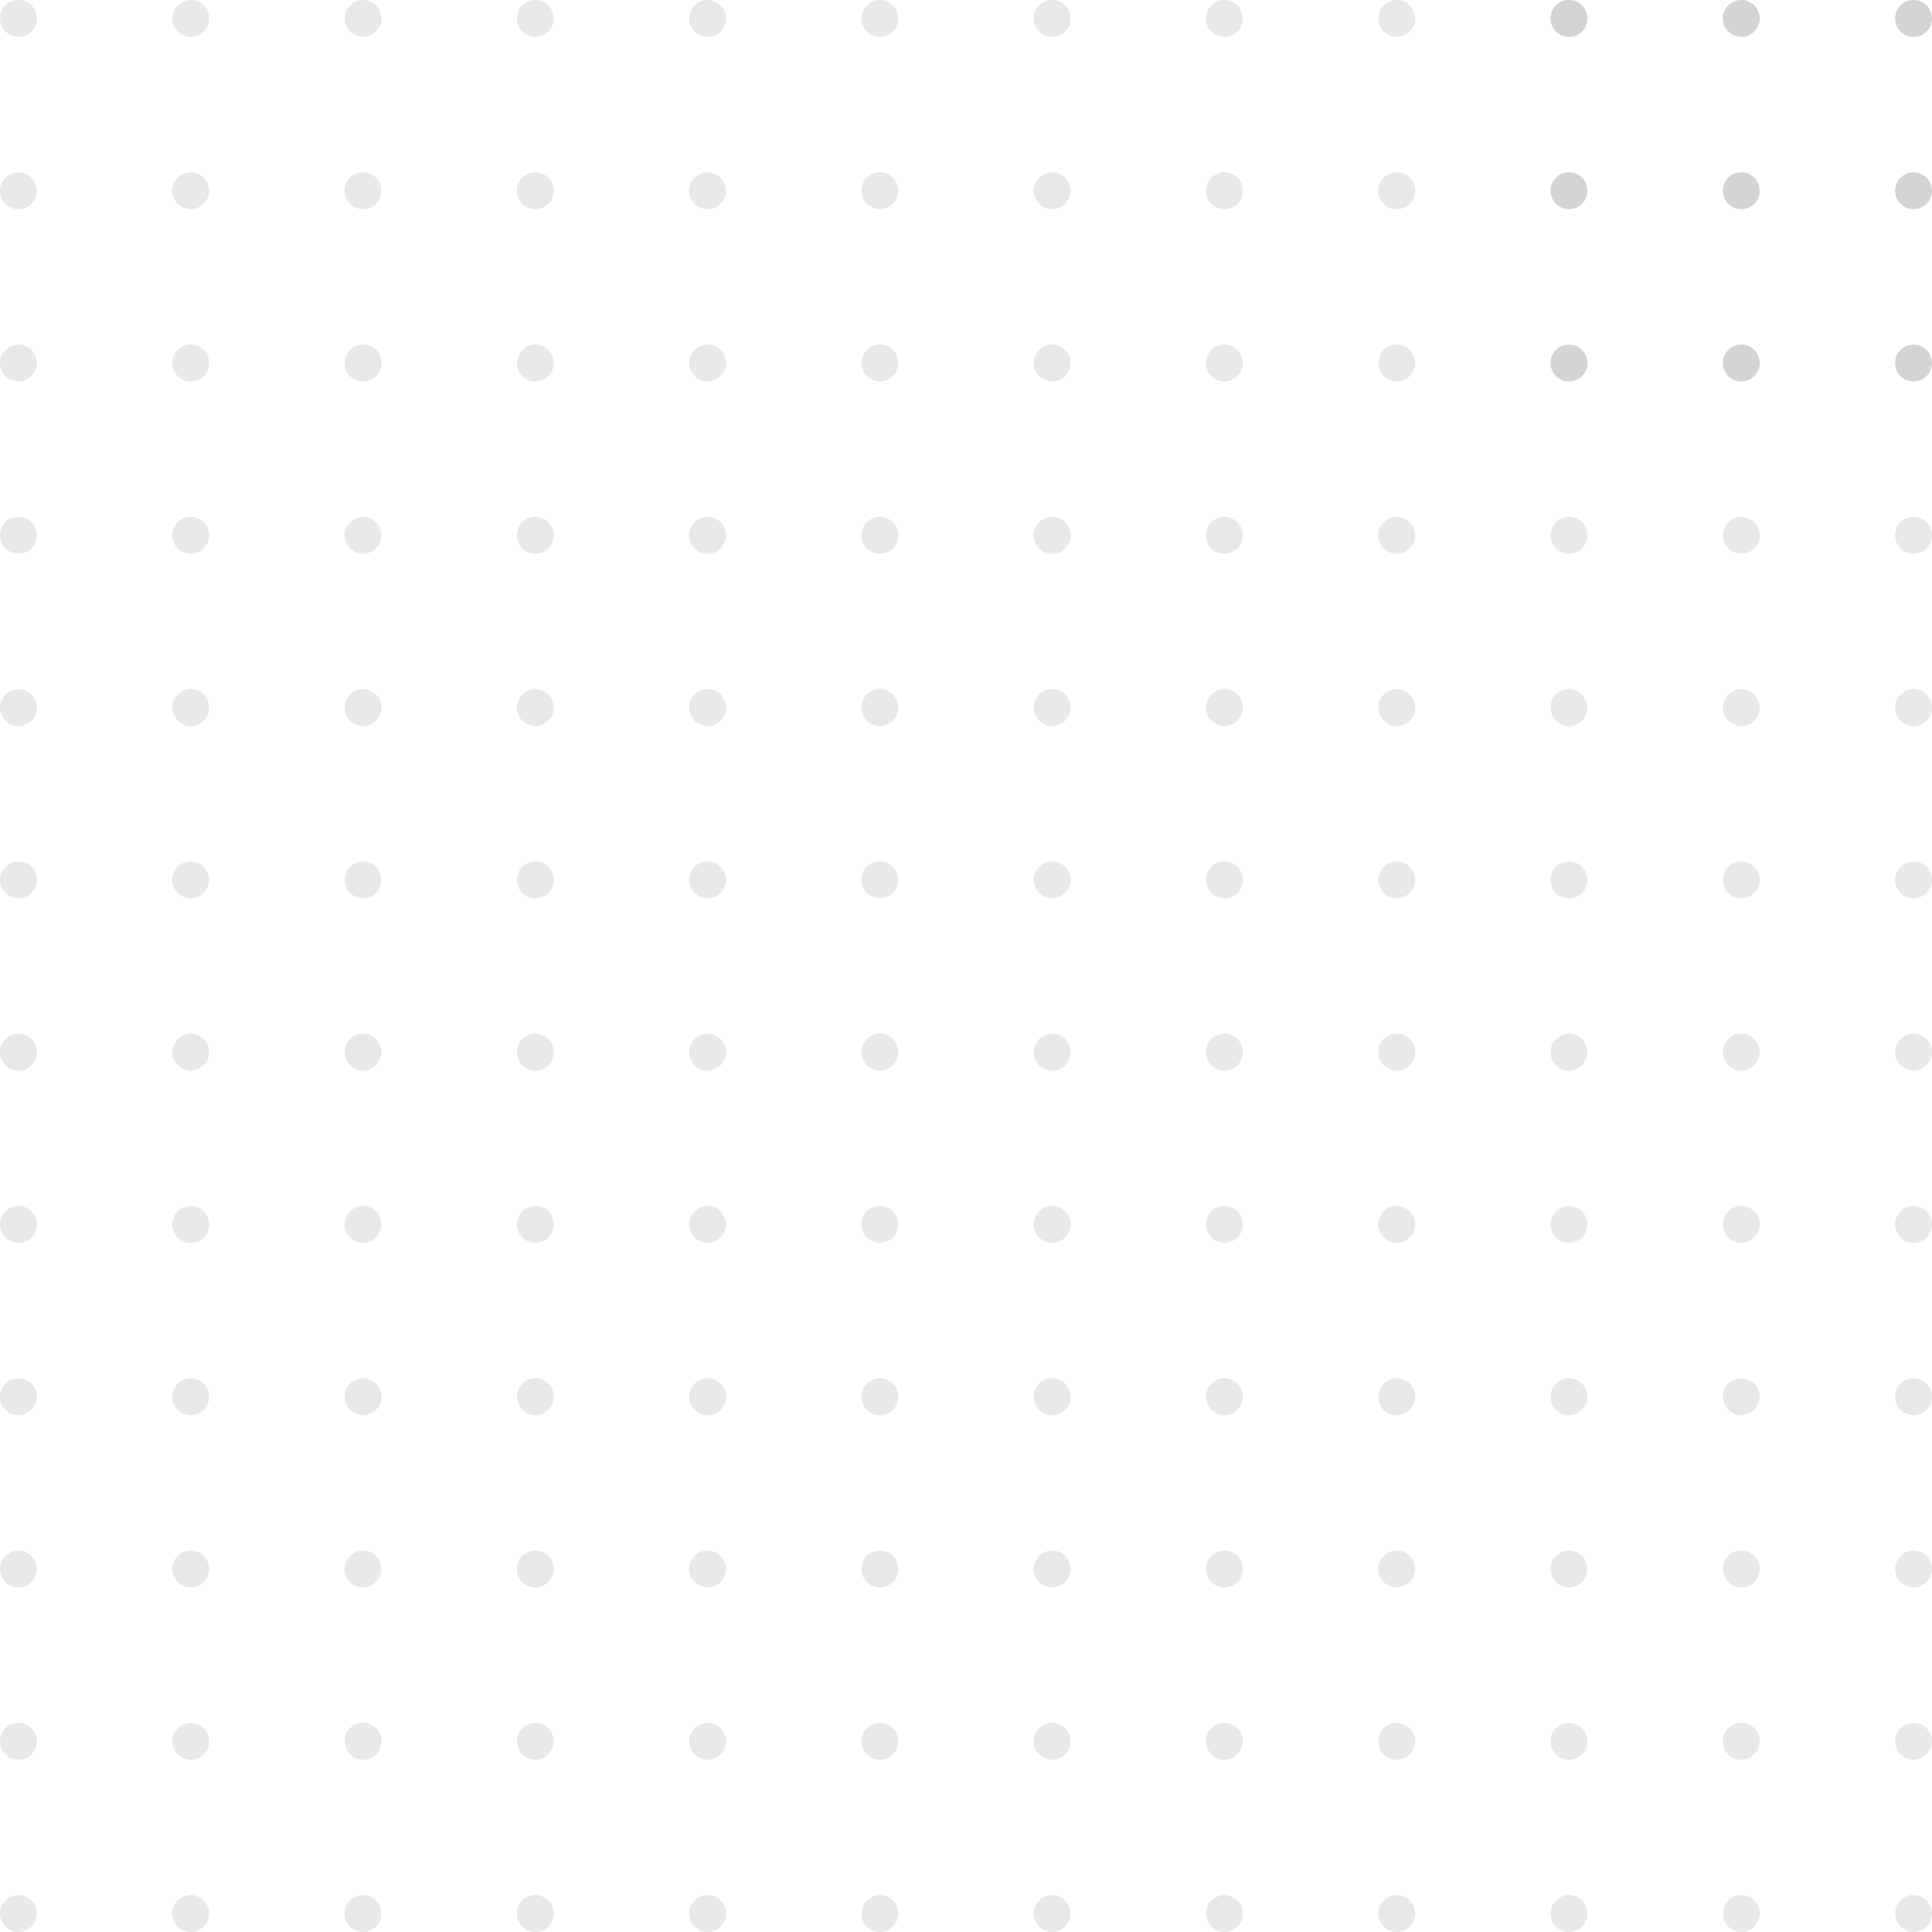 <svg width="305" height="305" viewBox="0 0 305 305" fill="none" xmlns="http://www.w3.org/2000/svg">
<circle cx="2.914" cy="2.914" r="2.914" fill="#1C1E26" fill-opacity="0.1"/>
<circle cx="57.309" cy="2.914" r="2.914" fill="#1C1E26" fill-opacity="0.1"/>
<circle cx="30.111" cy="2.914" r="2.914" fill="#1C1E26" fill-opacity="0.1"/>
<circle cx="2.914" cy="57.309" r="2.914" fill="#1C1E26" fill-opacity="0.1"/>
<circle cx="57.309" cy="57.309" r="2.914" fill="#1C1E26" fill-opacity="0.1"/>
<circle cx="30.111" cy="57.309" r="2.914" fill="#1C1E26" fill-opacity="0.1"/>
<circle cx="2.914" cy="30.111" r="2.914" fill="#1C1E26" fill-opacity="0.1"/>
<circle cx="57.309" cy="30.111" r="2.914" fill="#1C1E26" fill-opacity="0.1"/>
<circle cx="30.111" cy="30.111" r="2.914" fill="#1C1E26" fill-opacity="0.1"/>
<circle cx="84.506" cy="84.506" r="2.914" fill="#1C1E26" fill-opacity="0.1"/>
<circle cx="138.901" cy="84.506" r="2.914" fill="#1C1E26" fill-opacity="0.1"/>
<circle cx="111.704" cy="84.506" r="2.914" fill="#1C1E26" fill-opacity="0.1"/>
<circle cx="84.506" cy="138.901" r="2.914" fill="#1C1E26" fill-opacity="0.1"/>
<circle cx="138.901" cy="138.901" r="2.914" fill="#1C1E26" fill-opacity="0.1"/>
<circle cx="111.704" cy="138.901" r="2.914" fill="#1C1E26" fill-opacity="0.1"/>
<circle cx="84.506" cy="111.704" r="2.914" fill="#1C1E26" fill-opacity="0.1"/>
<circle cx="138.901" cy="111.704" r="2.914" fill="#1C1E26" fill-opacity="0.1"/>
<circle cx="111.704" cy="111.704" r="2.914" fill="#1C1E26" fill-opacity="0.1"/>
<circle cx="2.914" cy="84.506" r="2.914" fill="#1C1E26" fill-opacity="0.1"/>
<circle cx="57.309" cy="84.506" r="2.914" fill="#1C1E26" fill-opacity="0.1"/>
<circle cx="30.111" cy="84.506" r="2.914" fill="#1C1E26" fill-opacity="0.1"/>
<circle cx="2.914" cy="138.901" r="2.914" fill="#1C1E26" fill-opacity="0.1"/>
<circle cx="57.309" cy="138.901" r="2.914" fill="#1C1E26" fill-opacity="0.1"/>
<circle cx="30.111" cy="138.901" r="2.914" fill="#1C1E26" fill-opacity="0.1"/>
<circle cx="2.914" cy="111.704" r="2.914" fill="#1C1E26" fill-opacity="0.1"/>
<circle cx="57.309" cy="111.704" r="2.914" fill="#1C1E26" fill-opacity="0.1"/>
<circle cx="30.111" cy="111.704" r="2.914" fill="#1C1E26" fill-opacity="0.1"/>
<circle cx="84.506" cy="2.914" r="2.914" fill="#1C1E26" fill-opacity="0.1"/>
<circle cx="138.901" cy="2.914" r="2.914" fill="#1C1E26" fill-opacity="0.1"/>
<circle cx="111.704" cy="2.914" r="2.914" fill="#1C1E26" fill-opacity="0.1"/>
<circle cx="84.506" cy="57.309" r="2.914" fill="#1C1E26" fill-opacity="0.1"/>
<circle cx="138.901" cy="57.309" r="2.914" fill="#1C1E26" fill-opacity="0.1"/>
<circle cx="111.704" cy="57.309" r="2.914" fill="#1C1E26" fill-opacity="0.1"/>
<circle cx="84.506" cy="30.111" r="2.914" fill="#1C1E26" fill-opacity="0.1"/>
<circle cx="138.901" cy="30.111" r="2.914" fill="#1C1E26" fill-opacity="0.1"/>
<circle cx="111.704" cy="30.111" r="2.914" fill="#1C1E26" fill-opacity="0.1"/>
<circle cx="166.099" cy="166.099" r="2.914" fill="#1C1E26" fill-opacity="0.1"/>
<circle cx="220.494" cy="166.099" r="2.914" fill="#1C1E26" fill-opacity="0.1"/>
<circle cx="193.296" cy="166.099" r="2.914" fill="#1C1E26" fill-opacity="0.1"/>
<circle cx="166.099" cy="220.494" r="2.914" fill="#1C1E26" fill-opacity="0.1"/>
<circle cx="220.494" cy="220.494" r="2.914" fill="#1C1E26" fill-opacity="0.1"/>
<circle cx="193.296" cy="220.494" r="2.914" fill="#1C1E26" fill-opacity="0.1"/>
<circle cx="166.099" cy="193.296" r="2.914" fill="#1C1E26" fill-opacity="0.1"/>
<circle cx="220.494" cy="193.296" r="2.914" fill="#1C1E26" fill-opacity="0.1"/>
<circle cx="193.296" cy="193.296" r="2.914" fill="#1C1E26" fill-opacity="0.1"/>
<circle cx="247.691" cy="247.691" r="2.914" fill="#1C1E26" fill-opacity="0.1"/>
<circle cx="302.086" cy="247.691" r="2.914" fill="#1C1E26" fill-opacity="0.1"/>
<circle cx="274.889" cy="247.691" r="2.914" fill="#1C1E26" fill-opacity="0.1"/>
<circle cx="247.691" cy="302.086" r="2.914" fill="#1C1E26" fill-opacity="0.1"/>
<circle cx="302.086" cy="302.086" r="2.914" fill="#1C1E26" fill-opacity="0.1"/>
<circle cx="274.889" cy="302.086" r="2.914" fill="#1C1E26" fill-opacity="0.1"/>
<circle cx="247.691" cy="274.889" r="2.914" fill="#1C1E26" fill-opacity="0.1"/>
<circle cx="302.086" cy="274.889" r="2.914" fill="#1C1E26" fill-opacity="0.1"/>
<circle cx="274.889" cy="274.889" r="2.914" fill="#1C1E26" fill-opacity="0.1"/>
<circle cx="166.099" cy="247.691" r="2.914" fill="#1C1E26" fill-opacity="0.1"/>
<circle cx="220.494" cy="247.691" r="2.914" fill="#1C1E26" fill-opacity="0.1"/>
<circle cx="193.296" cy="247.691" r="2.914" fill="#1C1E26" fill-opacity="0.1"/>
<circle cx="166.099" cy="302.086" r="2.914" fill="#1C1E26" fill-opacity="0.1"/>
<circle cx="220.494" cy="302.086" r="2.914" fill="#1C1E26" fill-opacity="0.1"/>
<circle cx="193.296" cy="302.086" r="2.914" fill="#1C1E26" fill-opacity="0.1"/>
<circle cx="166.099" cy="274.889" r="2.914" fill="#1C1E26" fill-opacity="0.1"/>
<circle cx="220.494" cy="274.889" r="2.914" fill="#1C1E26" fill-opacity="0.1"/>
<circle cx="193.296" cy="274.889" r="2.914" fill="#1C1E26" fill-opacity="0.1"/>
<circle cx="247.691" cy="166.099" r="2.914" fill="#1C1E26" fill-opacity="0.1"/>
<circle cx="302.086" cy="166.099" r="2.914" fill="#1C1E26" fill-opacity="0.1"/>
<circle cx="274.889" cy="166.099" r="2.914" fill="#1C1E26" fill-opacity="0.1"/>
<circle cx="247.691" cy="220.494" r="2.914" fill="#1C1E26" fill-opacity="0.1"/>
<circle cx="302.086" cy="220.494" r="2.914" fill="#1C1E26" fill-opacity="0.1"/>
<circle cx="274.889" cy="220.494" r="2.914" fill="#1C1E26" fill-opacity="0.1"/>
<circle cx="247.691" cy="193.296" r="2.914" fill="#1C1E26" fill-opacity="0.1"/>
<circle cx="302.086" cy="193.296" r="2.914" fill="#1C1E26" fill-opacity="0.1"/>
<circle cx="274.889" cy="193.296" r="2.914" fill="#1C1E26" fill-opacity="0.1"/>
<circle cx="2.914" cy="166.099" r="2.914" fill="#1C1E26" fill-opacity="0.1"/>
<circle cx="57.309" cy="166.099" r="2.914" fill="#1C1E26" fill-opacity="0.1"/>
<circle cx="30.111" cy="166.099" r="2.914" fill="#1C1E26" fill-opacity="0.1"/>
<circle cx="2.914" cy="220.494" r="2.914" fill="#1C1E26" fill-opacity="0.1"/>
<circle cx="57.309" cy="220.494" r="2.914" fill="#1C1E26" fill-opacity="0.1"/>
<circle cx="30.111" cy="220.494" r="2.914" fill="#1C1E26" fill-opacity="0.1"/>
<circle cx="2.914" cy="193.296" r="2.914" fill="#1C1E26" fill-opacity="0.1"/>
<circle cx="57.309" cy="193.296" r="2.914" fill="#1C1E26" fill-opacity="0.1"/>
<circle cx="30.111" cy="193.296" r="2.914" fill="#1C1E26" fill-opacity="0.1"/>
<circle cx="84.506" cy="247.691" r="2.914" fill="#1C1E26" fill-opacity="0.1"/>
<circle cx="138.901" cy="247.691" r="2.914" fill="#1C1E26" fill-opacity="0.1"/>
<circle cx="111.704" cy="247.691" r="2.914" fill="#1C1E26" fill-opacity="0.1"/>
<circle cx="84.506" cy="302.086" r="2.914" fill="#1C1E26" fill-opacity="0.1"/>
<circle cx="138.901" cy="302.086" r="2.914" fill="#1C1E26" fill-opacity="0.1"/>
<circle cx="111.704" cy="302.086" r="2.914" fill="#1C1E26" fill-opacity="0.1"/>
<circle cx="84.506" cy="274.889" r="2.914" fill="#1C1E26" fill-opacity="0.1"/>
<circle cx="138.901" cy="274.889" r="2.914" fill="#1C1E26" fill-opacity="0.1"/>
<circle cx="111.704" cy="274.889" r="2.914" fill="#1C1E26" fill-opacity="0.1"/>
<circle cx="2.914" cy="247.691" r="2.914" fill="#1C1E26" fill-opacity="0.1"/>
<circle cx="57.309" cy="247.691" r="2.914" fill="#1C1E26" fill-opacity="0.1"/>
<circle cx="30.111" cy="247.691" r="2.914" fill="#1C1E26" fill-opacity="0.1"/>
<circle cx="2.914" cy="302.086" r="2.914" fill="#1C1E26" fill-opacity="0.1"/>
<circle cx="57.309" cy="302.086" r="2.914" fill="#1C1E26" fill-opacity="0.1"/>
<circle cx="30.111" cy="302.086" r="2.914" fill="#1C1E26" fill-opacity="0.1"/>
<circle cx="2.914" cy="274.889" r="2.914" fill="#1C1E26" fill-opacity="0.1"/>
<circle cx="57.309" cy="274.889" r="2.914" fill="#1C1E26" fill-opacity="0.1"/>
<circle cx="30.111" cy="274.889" r="2.914" fill="#1C1E26" fill-opacity="0.1"/>
<circle cx="84.506" cy="166.099" r="2.914" fill="#1C1E26" fill-opacity="0.1"/>
<circle cx="138.901" cy="166.099" r="2.914" fill="#1C1E26" fill-opacity="0.1"/>
<circle cx="111.704" cy="166.099" r="2.914" fill="#1C1E26" fill-opacity="0.1"/>
<circle cx="84.506" cy="220.494" r="2.914" fill="#1C1E26" fill-opacity="0.1"/>
<circle cx="138.901" cy="220.494" r="2.914" fill="#1C1E26" fill-opacity="0.1"/>
<circle cx="111.704" cy="220.494" r="2.914" fill="#1C1E26" fill-opacity="0.1"/>
<circle cx="84.506" cy="193.296" r="2.914" fill="#1C1E26" fill-opacity="0.1"/>
<circle cx="138.901" cy="193.296" r="2.914" fill="#1C1E26" fill-opacity="0.1"/>
<circle cx="111.704" cy="193.296" r="2.914" fill="#1C1E26" fill-opacity="0.1"/>
<circle cx="166.099" cy="2.914" r="2.914" fill="#1C1E26" fill-opacity="0.1"/>
<circle cx="220.494" cy="2.914" r="2.914" fill="#1C1E26" fill-opacity="0.1"/>
<circle cx="193.296" cy="2.914" r="2.914" fill="#1C1E26" fill-opacity="0.1"/>
<circle cx="166.099" cy="57.309" r="2.914" fill="#1C1E26" fill-opacity="0.1"/>
<circle cx="220.494" cy="57.309" r="2.914" fill="#1C1E26" fill-opacity="0.1"/>
<circle cx="193.296" cy="57.309" r="2.914" fill="#1C1E26" fill-opacity="0.1"/>
<circle cx="166.099" cy="30.111" r="2.914" fill="#1C1E26" fill-opacity="0.1"/>
<circle cx="220.494" cy="30.111" r="2.914" fill="#1C1E26" fill-opacity="0.1"/>
<circle cx="193.296" cy="30.111" r="2.914" fill="#1C1E26" fill-opacity="0.1"/>
<circle cx="247.691" cy="84.506" r="2.914" fill="#1C1E26" fill-opacity="0.1"/>
<circle cx="302.086" cy="84.506" r="2.914" fill="#1C1E26" fill-opacity="0.1"/>
<circle cx="274.889" cy="84.506" r="2.914" fill="#1C1E26" fill-opacity="0.1"/>
<circle cx="247.691" cy="138.901" r="2.914" fill="#1C1E26" fill-opacity="0.1"/>
<circle cx="302.086" cy="138.901" r="2.914" fill="#1C1E26" fill-opacity="0.1"/>
<circle cx="274.889" cy="138.901" r="2.914" fill="#1C1E26" fill-opacity="0.1"/>
<circle cx="247.691" cy="111.704" r="2.914" fill="#1C1E26" fill-opacity="0.1"/>
<circle cx="302.086" cy="111.704" r="2.914" fill="#1C1E26" fill-opacity="0.1"/>
<circle cx="274.889" cy="111.704" r="2.914" fill="#1C1E26" fill-opacity="0.1"/>
<circle cx="166.099" cy="84.506" r="2.914" fill="#1C1E26" fill-opacity="0.1"/>
<circle cx="220.494" cy="84.506" r="2.914" fill="#1C1E26" fill-opacity="0.1"/>
<circle cx="193.296" cy="84.506" r="2.914" fill="#1C1E26" fill-opacity="0.1"/>
<circle cx="166.099" cy="138.901" r="2.914" fill="#1C1E26" fill-opacity="0.1"/>
<circle cx="220.494" cy="138.901" r="2.914" fill="#1C1E26" fill-opacity="0.1"/>
<circle cx="193.296" cy="138.901" r="2.914" fill="#1C1E26" fill-opacity="0.1"/>
<circle cx="166.099" cy="111.704" r="2.914" fill="#1C1E26" fill-opacity="0.1"/>
<circle cx="220.494" cy="111.704" r="2.914" fill="#1C1E26" fill-opacity="0.1"/>
<circle cx="193.296" cy="111.704" r="2.914" fill="#1C1E26" fill-opacity="0.1"/>
<circle cx="247.691" cy="2.914" r="2.914" fill="#1C1E26" fill-opacity="0.1"/>
<circle cx="302.086" cy="2.914" r="2.914" fill="#1C1E26" fill-opacity="0.1"/>
<circle cx="274.889" cy="2.914" r="2.914" fill="#1C1E26" fill-opacity="0.1"/>
<circle cx="247.691" cy="57.309" r="2.914" fill="#1C1E26" fill-opacity="0.1"/>
<circle cx="302.086" cy="57.309" r="2.914" fill="#1C1E26" fill-opacity="0.1"/>
<circle cx="274.889" cy="57.309" r="2.914" fill="#1C1E26" fill-opacity="0.1"/>
<circle cx="247.691" cy="30.111" r="2.914" fill="#1C1E26" fill-opacity="0.1"/>
<circle cx="302.086" cy="30.111" r="2.914" fill="#1C1E26" fill-opacity="0.1"/>
<circle cx="274.889" cy="30.111" r="2.914" fill="#1C1E26" fill-opacity="0.1"/>
<circle cx="247.691" cy="2.914" r="2.914" fill="#1C1E26" fill-opacity="0.1"/>
<circle cx="302.086" cy="2.914" r="2.914" fill="#1C1E26" fill-opacity="0.1"/>
<circle cx="274.889" cy="2.914" r="2.914" fill="#1C1E26" fill-opacity="0.1"/>
<circle cx="247.691" cy="57.309" r="2.914" fill="#1C1E26" fill-opacity="0.1"/>
<circle cx="302.086" cy="57.309" r="2.914" fill="#1C1E26" fill-opacity="0.1"/>
<circle cx="274.889" cy="57.309" r="2.914" fill="#1C1E26" fill-opacity="0.1"/>
<circle cx="247.691" cy="30.111" r="2.914" fill="#1C1E26" fill-opacity="0.1"/>
<circle cx="302.086" cy="30.111" r="2.914" fill="#1C1E26" fill-opacity="0.1"/>
<circle cx="274.889" cy="30.111" r="2.914" fill="#1C1E26" fill-opacity="0.1"/>
</svg>
